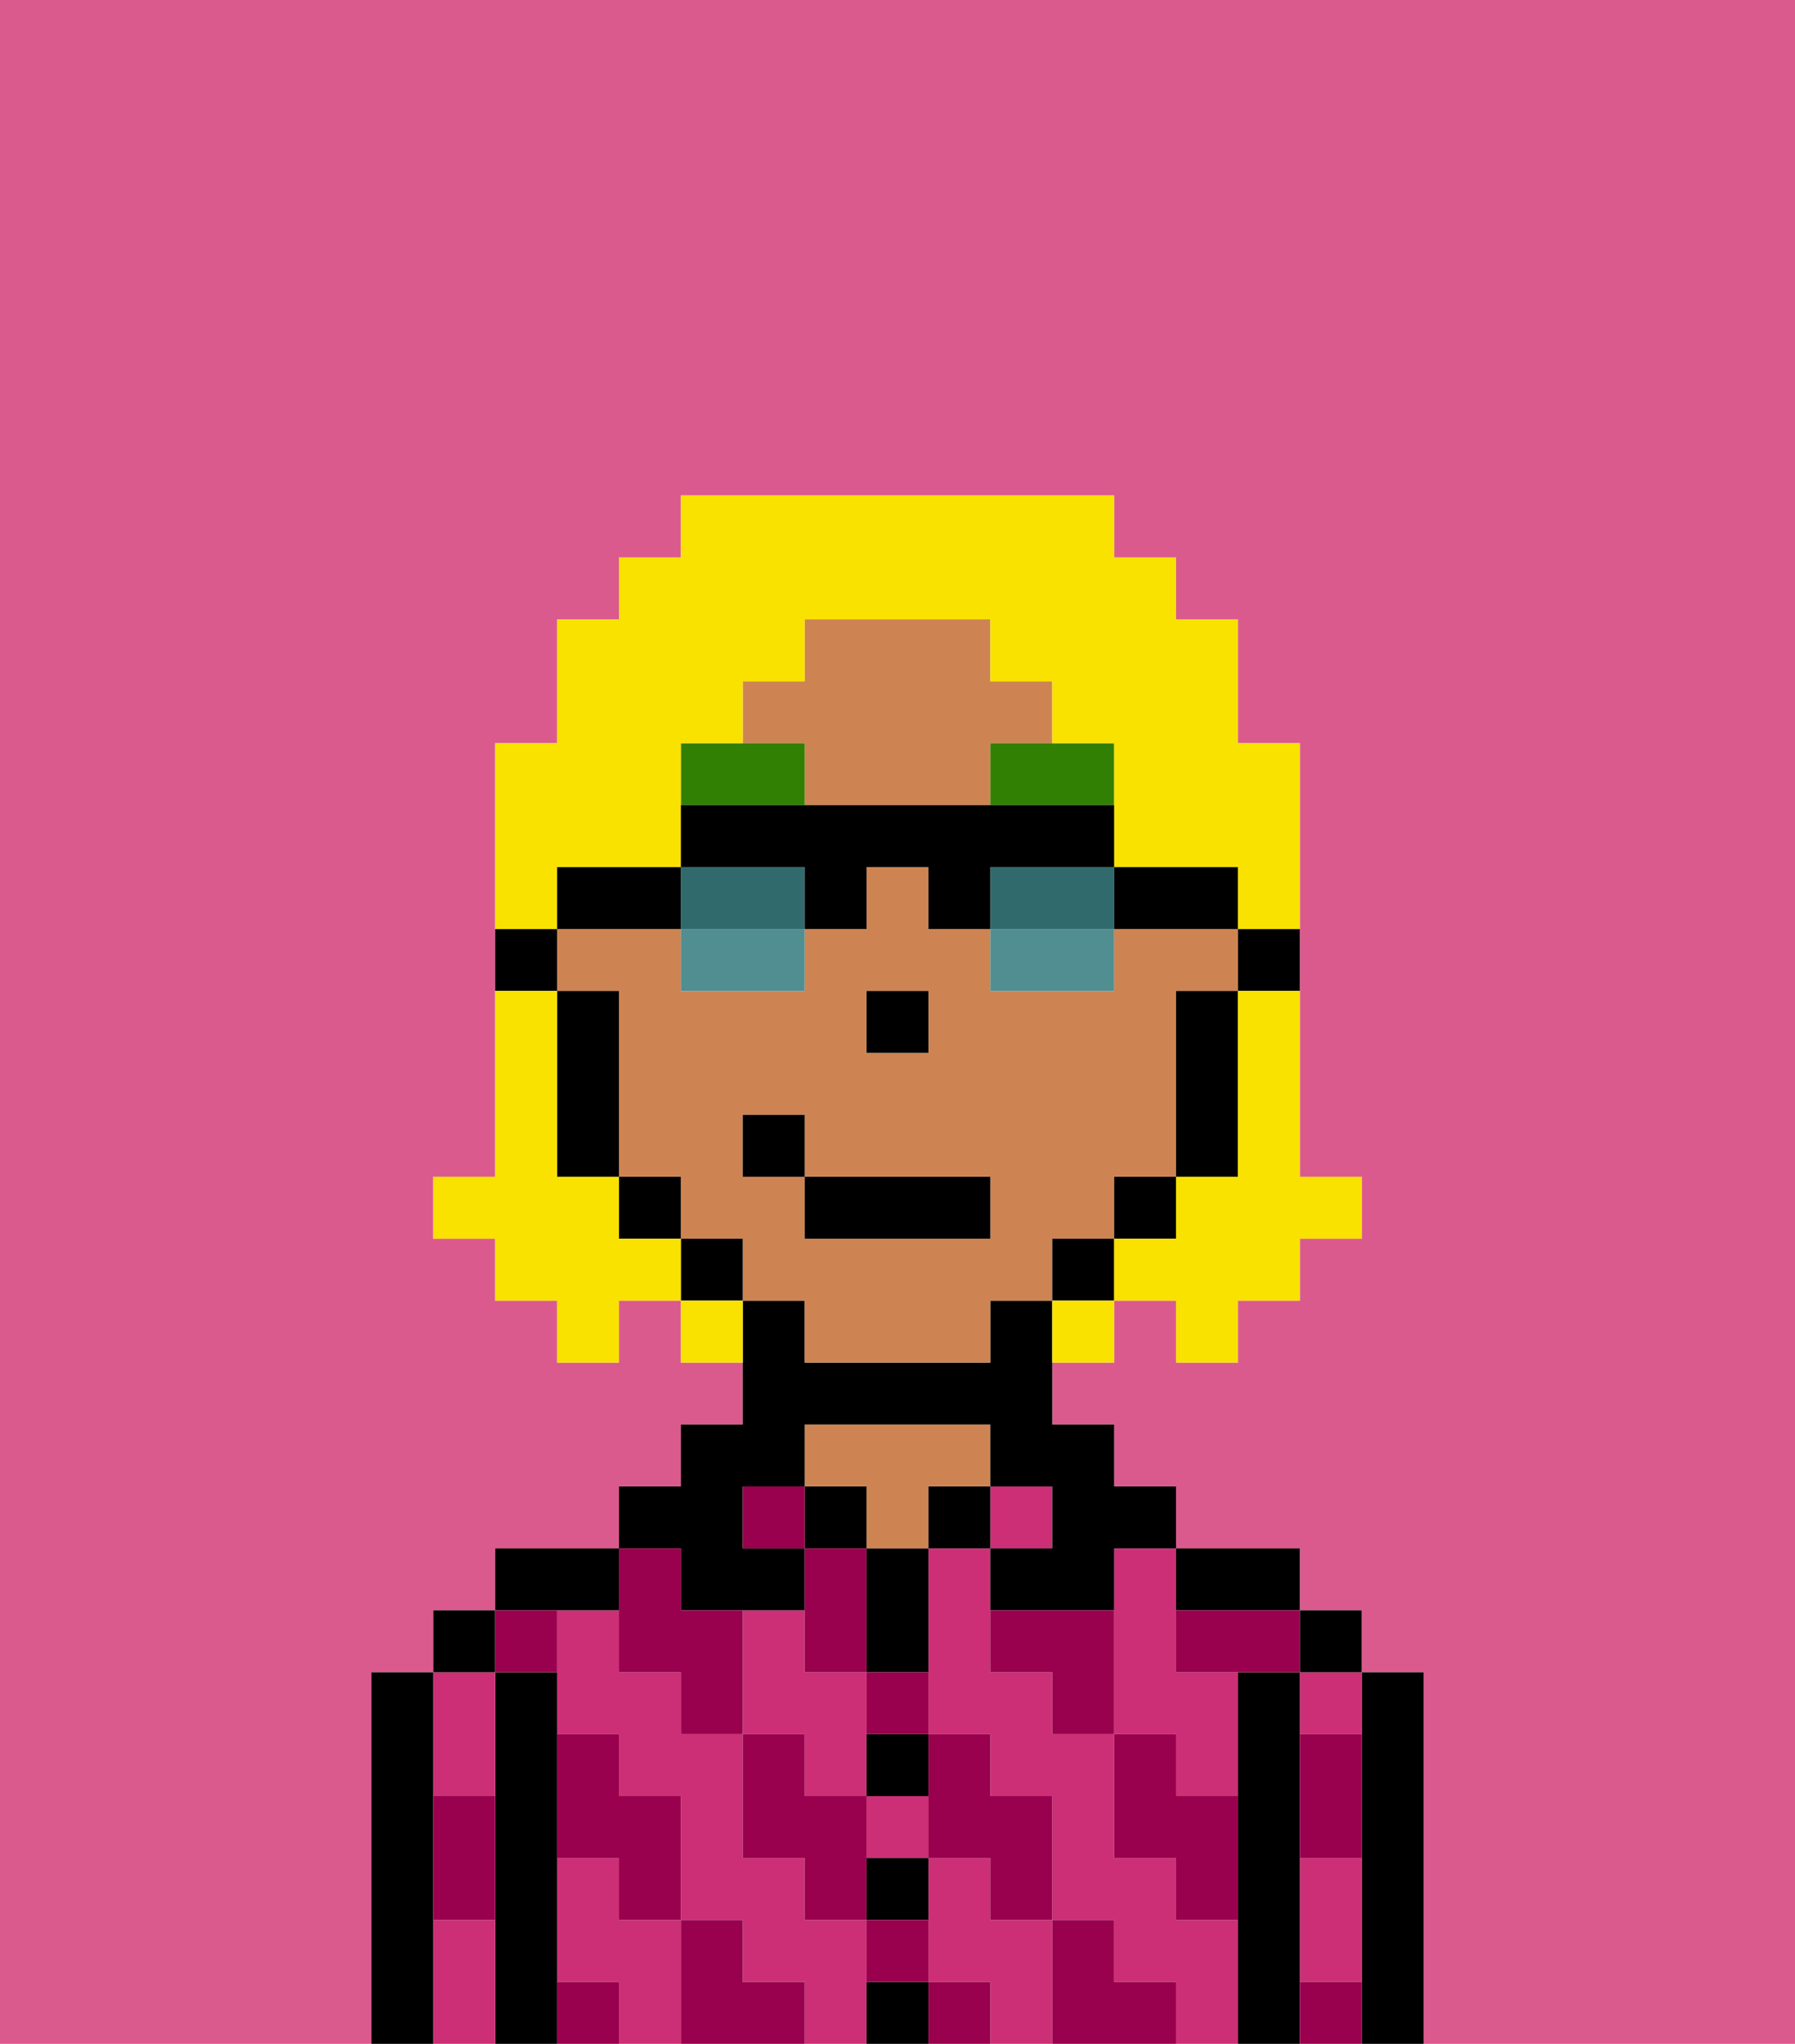 <svg xmlns="http://www.w3.org/2000/svg" viewBox="0 0 29 33"><defs><style>polygon,rect,path{shape-rendering:crispedges;}.ab284-1{fill:#db5a8e;}.ab284-2{fill:#000000;}.ab284-3{fill:#cc2f76;}.ab284-4{fill:#ce8452;}.ab284-5{fill:#99004d;}.ab284-6{fill:#317f03;}.ab284-7{fill:#f9e100;}.ab284-8{fill:#316a6d;}.ab284-9{fill:#508e91;}</style></defs><path class="ab284-1" d="M0,33H6V27H7V26H8V25h2V24h1V23h1V22H11V21H10v1H9V21H8V20H7V19H8V12H9V10h1V9h1V8h7V9h1v1h1v2h1v7h1v1H21v1H20v1H19V21H18v1H17v1h1v1h1v1h2v1h1v1h1v6h6V0H0Z"/><path class="ab284-2" d="M23,27H22v6h1V27Z"/><path class="ab284-3" d="M21,31v1h1V30H21Z"/><path class="ab284-3" d="M21,28h1V27H21Z"/><rect class="ab284-2" x="21" y="26" width="1" height="1"/><path class="ab284-2" d="M21,31V27H20v6h1V31Z"/><path class="ab284-3" d="M18,26v2h1v1h1V27H19V25H18Z"/><path class="ab284-3" d="M16,31V30H15v2h1v1h1V31Z"/><path class="ab284-3" d="M10,31V30H9v2h1v1h1V31Z"/><path class="ab284-3" d="M14,31H13V30H12V28H11V27H10V26H9v2h1v1h1v2h1v1h1v1h1V31Z"/><path class="ab284-3" d="M13,29h1V27H13V26H12v2h1Z"/><rect class="ab284-3" x="14" y="29" width="1" height="1"/><path class="ab284-3" d="M19,31V30H18V28H17V27H16V25H15v3h1v1h1v2h1v1h1v1h1V31Z"/><path class="ab284-2" d="M20,26h1V25H19v1Z"/><rect class="ab284-3" x="16" y="24" width="1" height="1"/><rect class="ab284-2" x="15" y="24" width="1" height="1"/><path class="ab284-2" d="M14,32v1h1V32Z"/><path class="ab284-2" d="M14,31h1V30H14Z"/><path class="ab284-2" d="M14,29h1V28H14Z"/><path class="ab284-2" d="M14,26v1h1V25H14Z"/><rect class="ab284-2" x="13" y="24" width="1" height="1"/><path class="ab284-4" d="M16,24V23H13v1h1v1h1V24Z"/><path class="ab284-2" d="M11,26h2V25H12V24h1V23h3v1h1v1H16v1h2V25h1V24H18V23H17V21H16v1H13V21H12v2H11v1H10v1h1Z"/><path class="ab284-2" d="M10,26V25H8v1h2Z"/><path class="ab284-2" d="M9,31V27H8v6H9V31Z"/><path class="ab284-3" d="M8,29V27H7v2Z"/><path class="ab284-3" d="M7,31v2H8V31Z"/><rect class="ab284-2" x="7" y="26" width="1" height="1"/><path class="ab284-2" d="M7,30V27H6v6H7V30Z"/><path class="ab284-5" d="M21,29v1h1V28H21Z"/><path class="ab284-5" d="M21,32v1h1V32Z"/><path class="ab284-5" d="M19,26v1h2V26H19Z"/><path class="ab284-5" d="M19,28H18v2h1v1h1V29H19Z"/><path class="ab284-5" d="M16,26v1h1v1h1V26Z"/><path class="ab284-5" d="M18,32V31H17v2h2V32Z"/><path class="ab284-5" d="M15,30h1v1h1V29H16V28H15v2Z"/><path class="ab284-5" d="M14,28h1V27H14Z"/><polygon class="ab284-5" points="14 27 14 26 14 25 13 25 13 26 13 27 14 27"/><path class="ab284-5" d="M14,32h1V31H14Z"/><rect class="ab284-5" x="15" y="32" width="1" height="1"/><path class="ab284-5" d="M14,29H13V28H12v2h1v1h1V29Z"/><rect class="ab284-5" x="12" y="24" width="1" height="1"/><path class="ab284-5" d="M10,27h1v1h1V26H11V25H10v2Z"/><path class="ab284-5" d="M12,32V31H11v2h2V32Z"/><path class="ab284-5" d="M10,30v1h1V29H10V28H9v2Z"/><path class="ab284-5" d="M9,32v1h1V32Z"/><path class="ab284-5" d="M9,27V26H8v1Z"/><path class="ab284-5" d="M7,30v1H8V29H7Z"/><path class="ab284-2" d="M20,16h1V15H20Z"/><path class="ab284-4" d="M18,20V19h1V16h1V15H18v1H16V15H15V14H14v1H13v1H11V15H9v1h1v3h1v1h1v1h1v1h3V21h1V20Zm-4-4h1v1H14Zm2,4H13V19H12V18h1v1h3Z"/><path class="ab284-4" d="M13,13h3V12h1V11H16V10H13v1H12v1h1Z"/><path class="ab284-2" d="M19,17v2h1V16H19Z"/><rect class="ab284-2" x="18" y="19" width="1" height="1"/><rect class="ab284-2" x="17" y="20" width="1" height="1"/><rect class="ab284-2" x="11" y="20" width="1" height="1"/><rect class="ab284-2" x="10" y="19" width="1" height="1"/><path class="ab284-2" d="M10,16H9v3h1V16Z"/><path class="ab284-2" d="M9,15H8v1H9Z"/><rect class="ab284-2" x="14" y="16" width="1" height="1"/><path class="ab284-6" d="M16,13h2V12H16Z"/><path class="ab284-6" d="M13,12H11v1h2Z"/><rect class="ab284-2" x="13" y="19" width="3" height="1"/><rect class="ab284-2" x="12" y="18" width="1" height="1"/><path class="ab284-7" d="M20,17v2H19v1H18v1h1v1h1V21h1V20h1V19H21V16H20Z"/><path class="ab284-7" d="M9,14h2V12h1V11h1V10h3v1h1v1h1v2h2v1h1V12H20V10H19V9H18V8H11V9H10v1H9v2H8v3H9Z"/><path class="ab284-7" d="M10,20V19H9V16H8v3H7v1H8v1H9v1h1V21h1V20Z"/><path class="ab284-7" d="M11,21v1h1V21Z"/><path class="ab284-7" d="M17,22h1V21H17Z"/><path class="ab284-8" d="M12,15h1V14H11v1Z"/><path class="ab284-8" d="M16,15h2V14H16Z"/><path class="ab284-9" d="M11,15v1h2V15H11Z"/><path class="ab284-2" d="M19,15h1V14H18v1Z"/><path class="ab284-2" d="M11,14H9v1h2Z"/><path class="ab284-2" d="M13,15h1V14h1v1h1V14h2V13H11v1h2Z"/><path class="ab284-9" d="M16,16h2V15H16Z"/></svg>